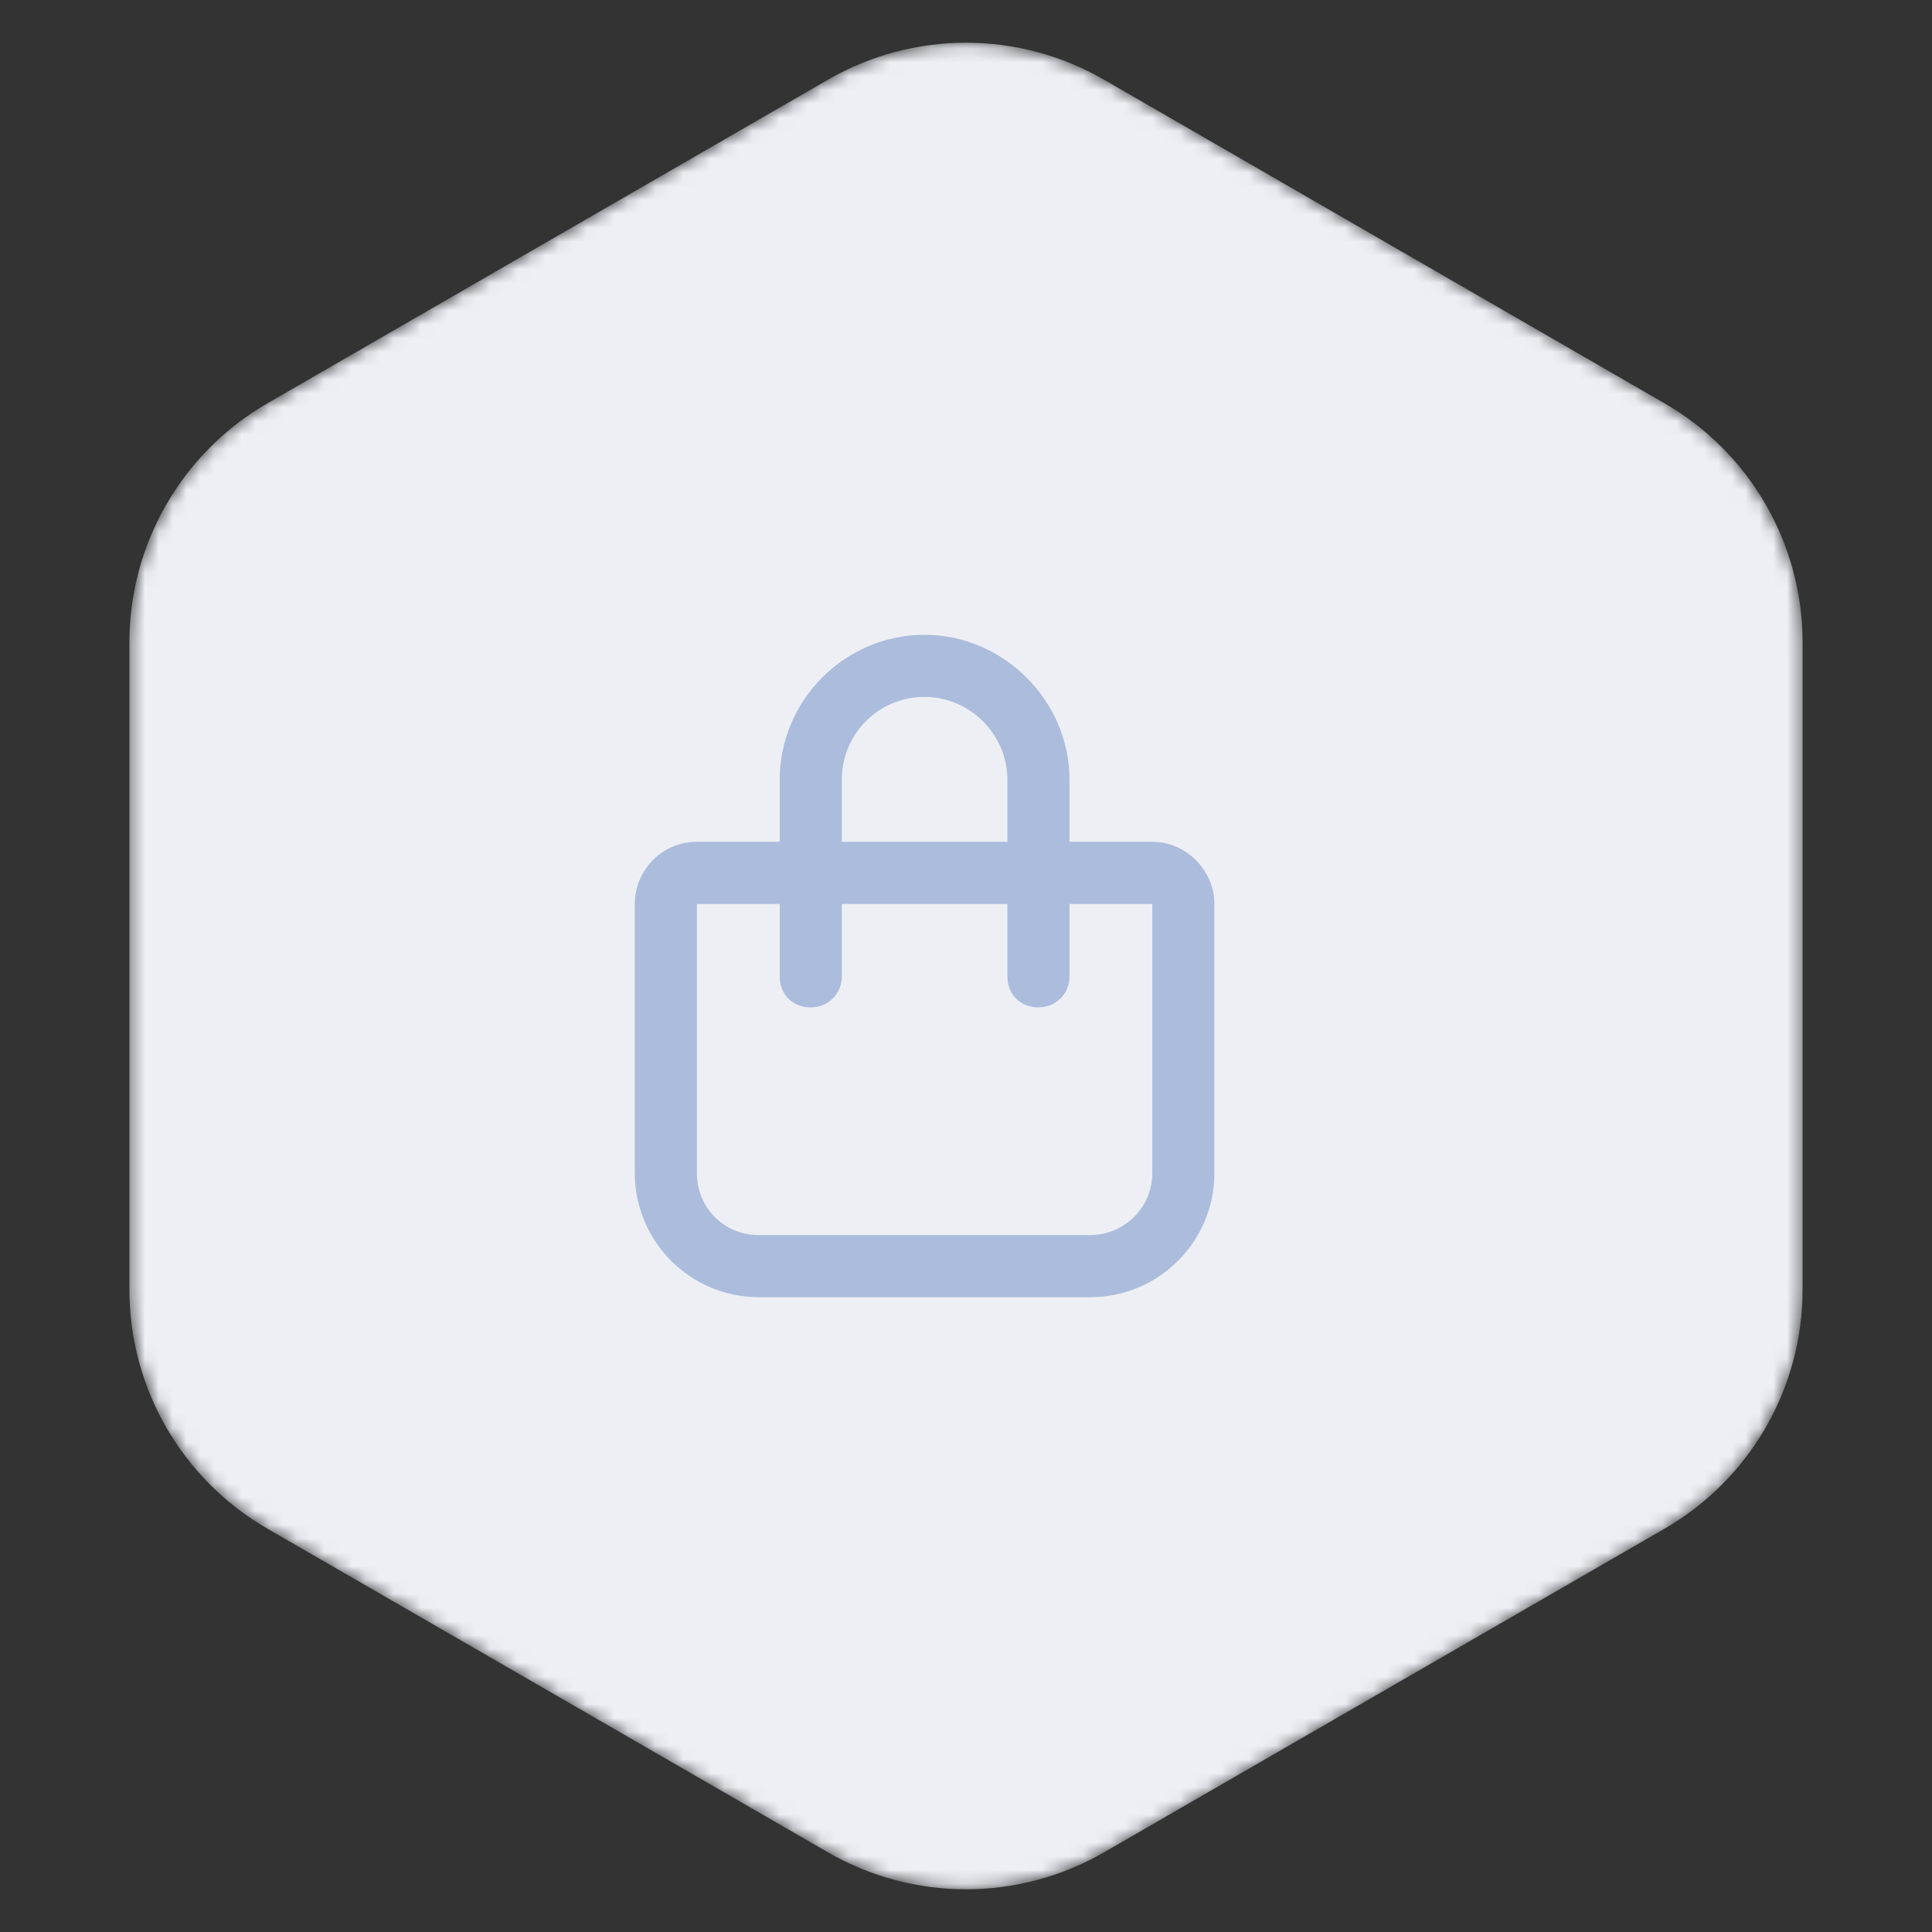 <svg width="140" height="140" viewBox="0 0 140 140" fill="none" xmlns="http://www.w3.org/2000/svg">
<rect x="0" y="0" width="140" height="140" fill="#333333" stroke="none"/>
<mask id="mask0_5252_15789" style="mask-type:alpha" maskUnits="userSpaceOnUse" x="9" y="3" width="122" height="134">
<path d="M60 5.774C66.188 2.201 73.812 2.201 80 5.774L120.622 29.227C126.81 32.799 130.622 39.402 130.622 46.547V93.453C130.622 100.598 126.81 107.201 120.622 110.774L80 134.227C73.812 137.799 66.188 137.799 60 134.227L19.378 110.774C13.19 107.201 9.378 100.598 9.378 93.453V46.547C9.378 39.402 13.19 32.799 19.378 29.227L60 5.774Z" fill="#EDEFF5"/>
</mask>
<g mask="url(#mask0_5252_15789)">
<path d="M60 5.774C66.188 2.201 73.812 2.201 80 5.774L120.622 29.227C126.81 32.799 130.622 39.402 130.622 46.547V93.453C130.622 100.598 126.81 107.201 120.622 110.774L80 134.227C73.812 137.799 66.188 137.799 60 134.227L19.378 110.774C13.19 107.201 9.378 100.598 9.378 93.453V46.547C9.378 39.402 13.19 32.799 19.378 29.227L60 5.774Z" fill="#EDEFF5"/>
<path opacity="0.5" d="M61 56.5V61H73V56.5C73 53.219 70.281 50.5 67 50.5C63.625 50.5 61 53.219 61 56.5ZM56.5 65.5H50.5V85C50.5 87.531 52.469 89.5 55 89.5H79C81.438 89.5 83.5 87.531 83.5 85V65.5H77.5V70.75C77.5 72.062 76.469 73 75.25 73C73.938 73 73 72.062 73 70.75V65.5H61V70.75C61 72.062 59.969 73 58.75 73C57.438 73 56.5 72.062 56.5 70.75V65.5ZM56.5 61V56.5C56.5 50.781 61.188 46 67 46C72.719 46 77.5 50.781 77.5 56.5V61H83.5C85.938 61 88 63.062 88 65.5V85C88 89.969 83.969 94 79 94H55C50.031 94 46 89.969 46 85V65.5C46 63.062 47.969 61 50.5 61H56.5Z" fill="#6D8AC4"/>
</g>
</svg>
